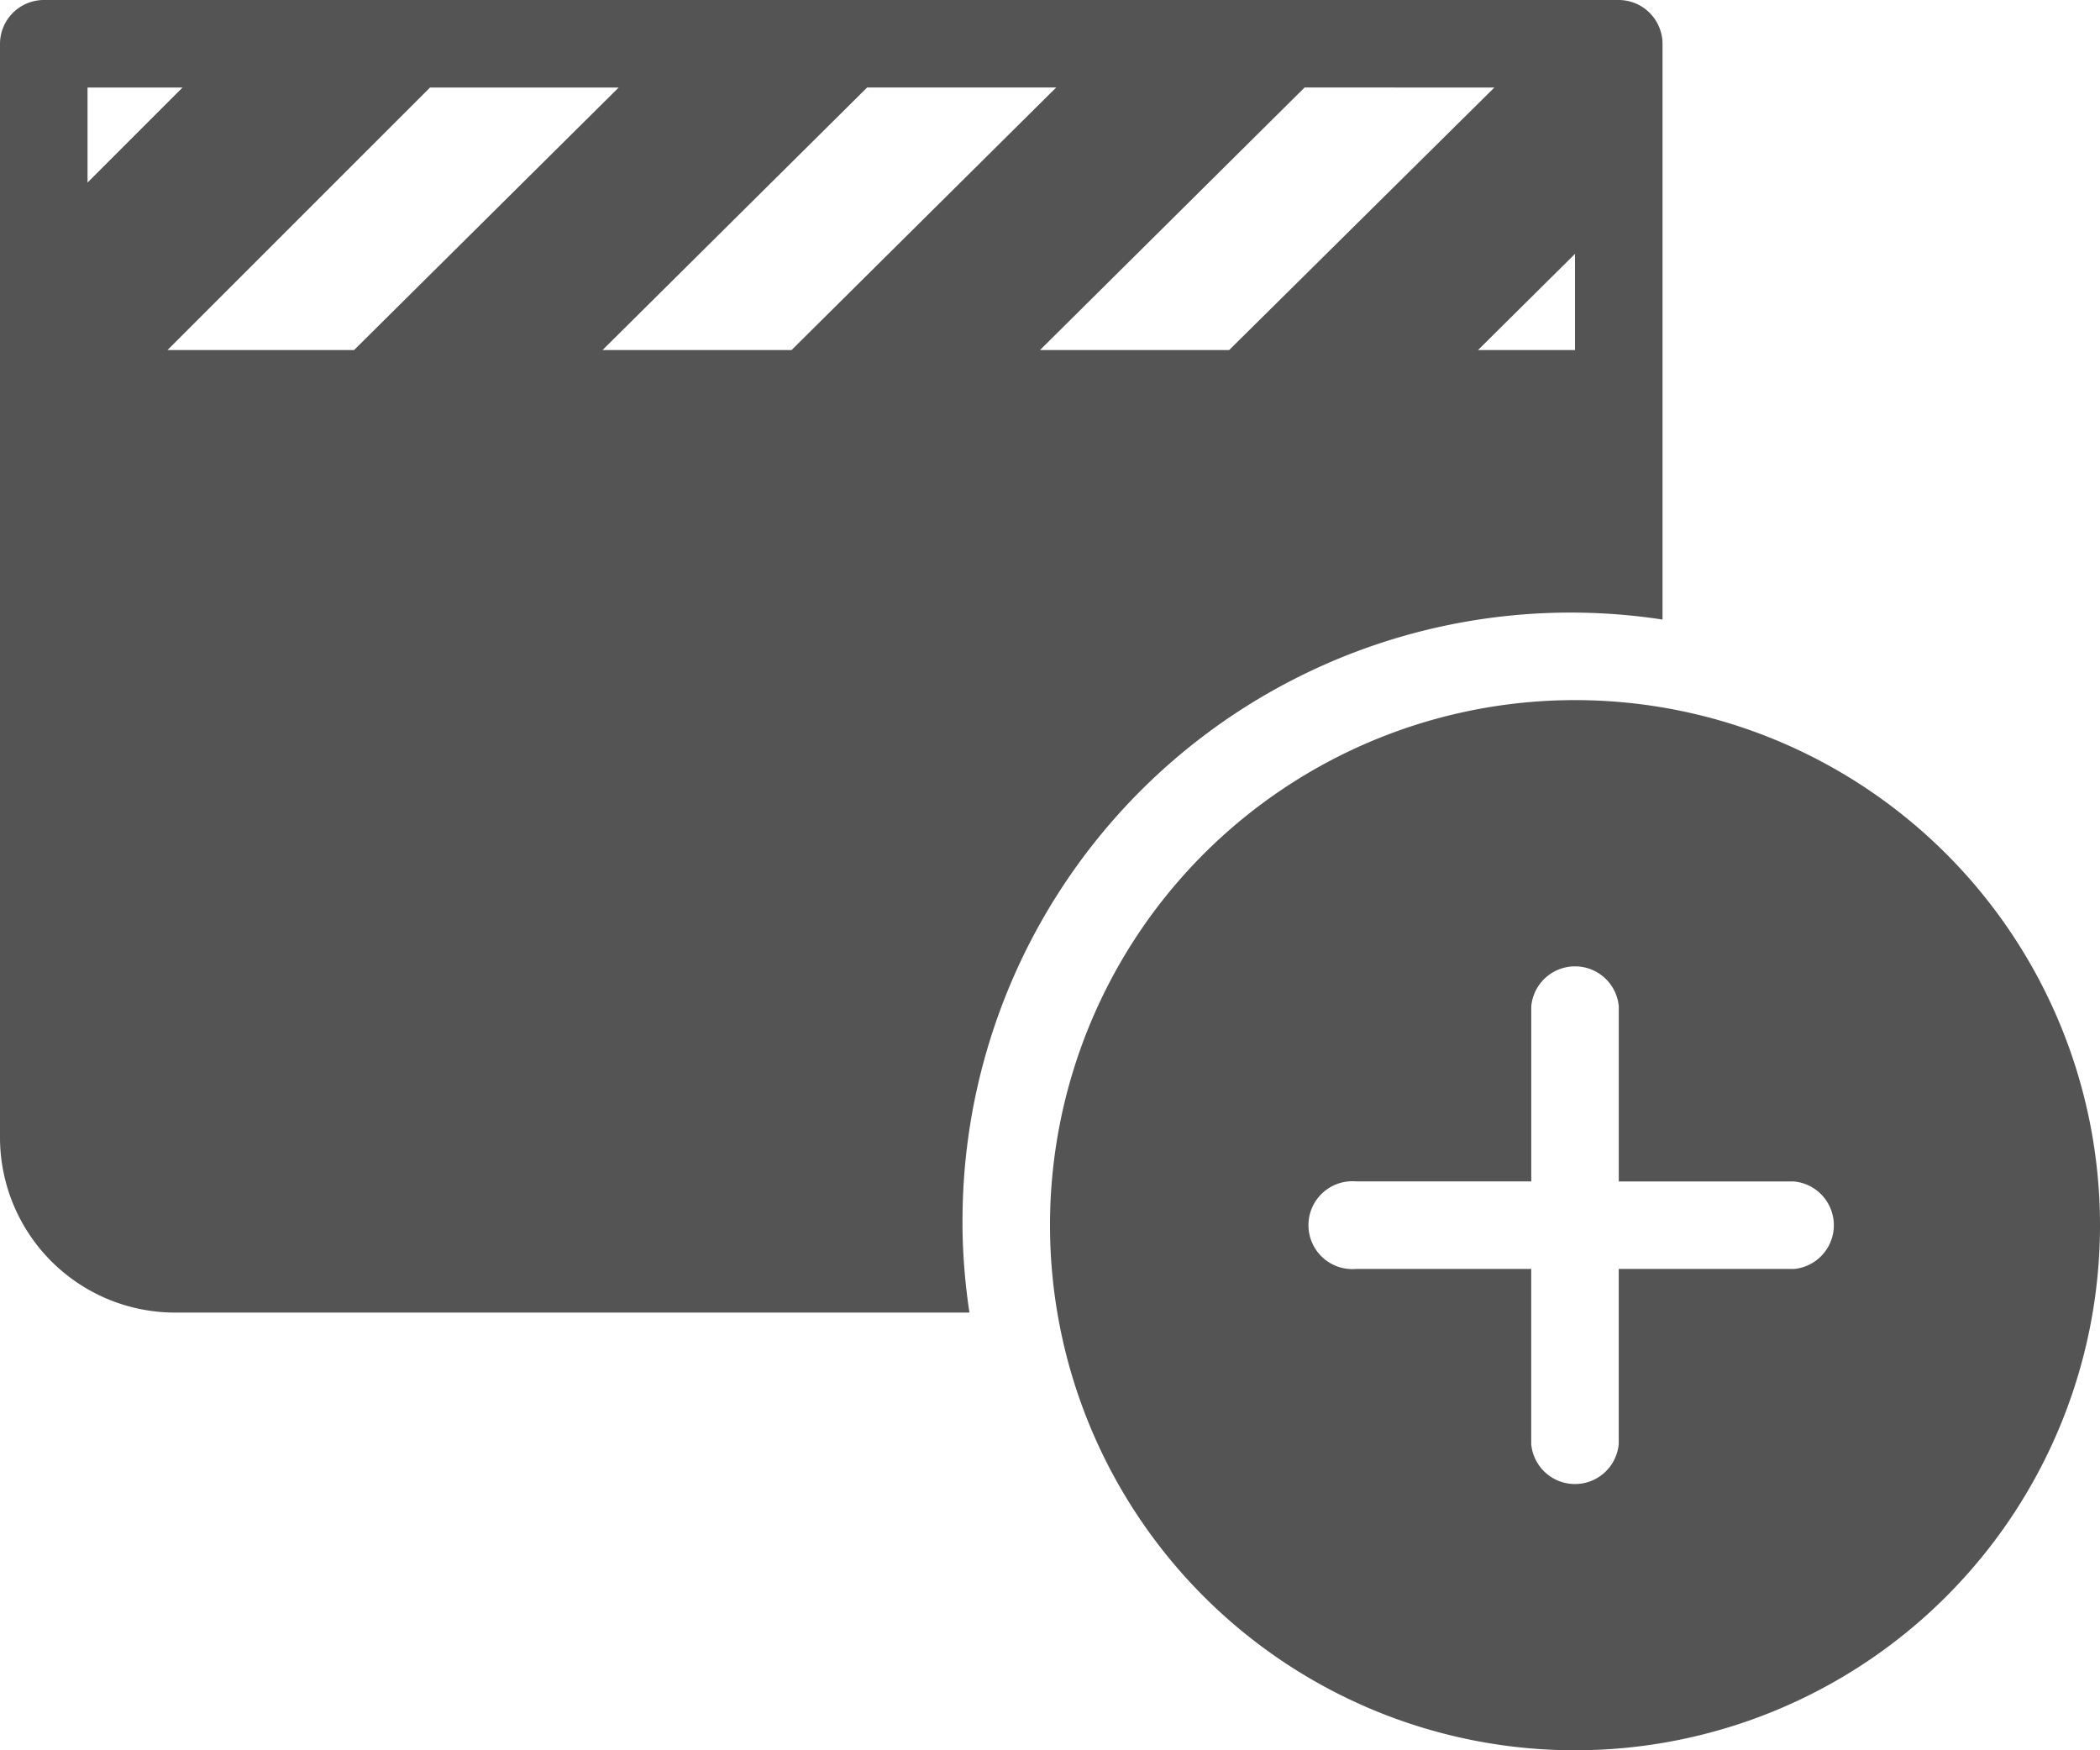 <svg xmlns="http://www.w3.org/2000/svg" width="43.02" height="35.85" viewBox="0 0 43.02 35.85">
  <g id="Group_488" data-name="Group 488" transform="translate(-296.396 -186.369)">
    <g id="iconfinder_add_clip_movie_video_film_5649345_1_" data-name="iconfinder_add_clip_movie_video_film_5649345 (1)" transform="translate(296.396 186.369)">
      <path id="Path_548" data-name="Path 548" d="M19.718,27.1A12.459,12.459,0,0,1,34.058,14.69V2.9a.9.9,0,0,0-.9-.9H.9a.9.9,0,0,0-.9.9V25.3a3.589,3.589,0,0,0,3.585,3.585H19.86a12.573,12.573,0,0,1-.143-1.793ZM32.265,9.17H30.278L32.265,7.2ZM30.613,3.793,25.18,9.17H21.305l5.421-5.378Zm-28.82,0H3.739L1.793,5.739ZM3.431,9.17,8.809,3.793h3.865L7.253,9.17Zm8.912,0,5.421-5.378h3.873L16.215,9.17Z" transform="translate(0 -2)" fill="#545454"/>
      <path id="Path_549" data-name="Path 549" d="M22.755,10A10.755,10.755,0,1,0,33.51,20.755,10.755,10.755,0,0,0,22.755,10Zm4.481,11.651H23.651v3.585a.9.9,0,0,1-1.793,0V21.651H18.274a.9.9,0,1,1,0-1.793h3.585V16.274a.9.9,0,0,1,1.793,0v3.585h3.585a.9.9,0,0,1,0,1.793Z" transform="translate(9.51 4.34)" fill="#545454"/>
    </g>
  </g>
</svg>
